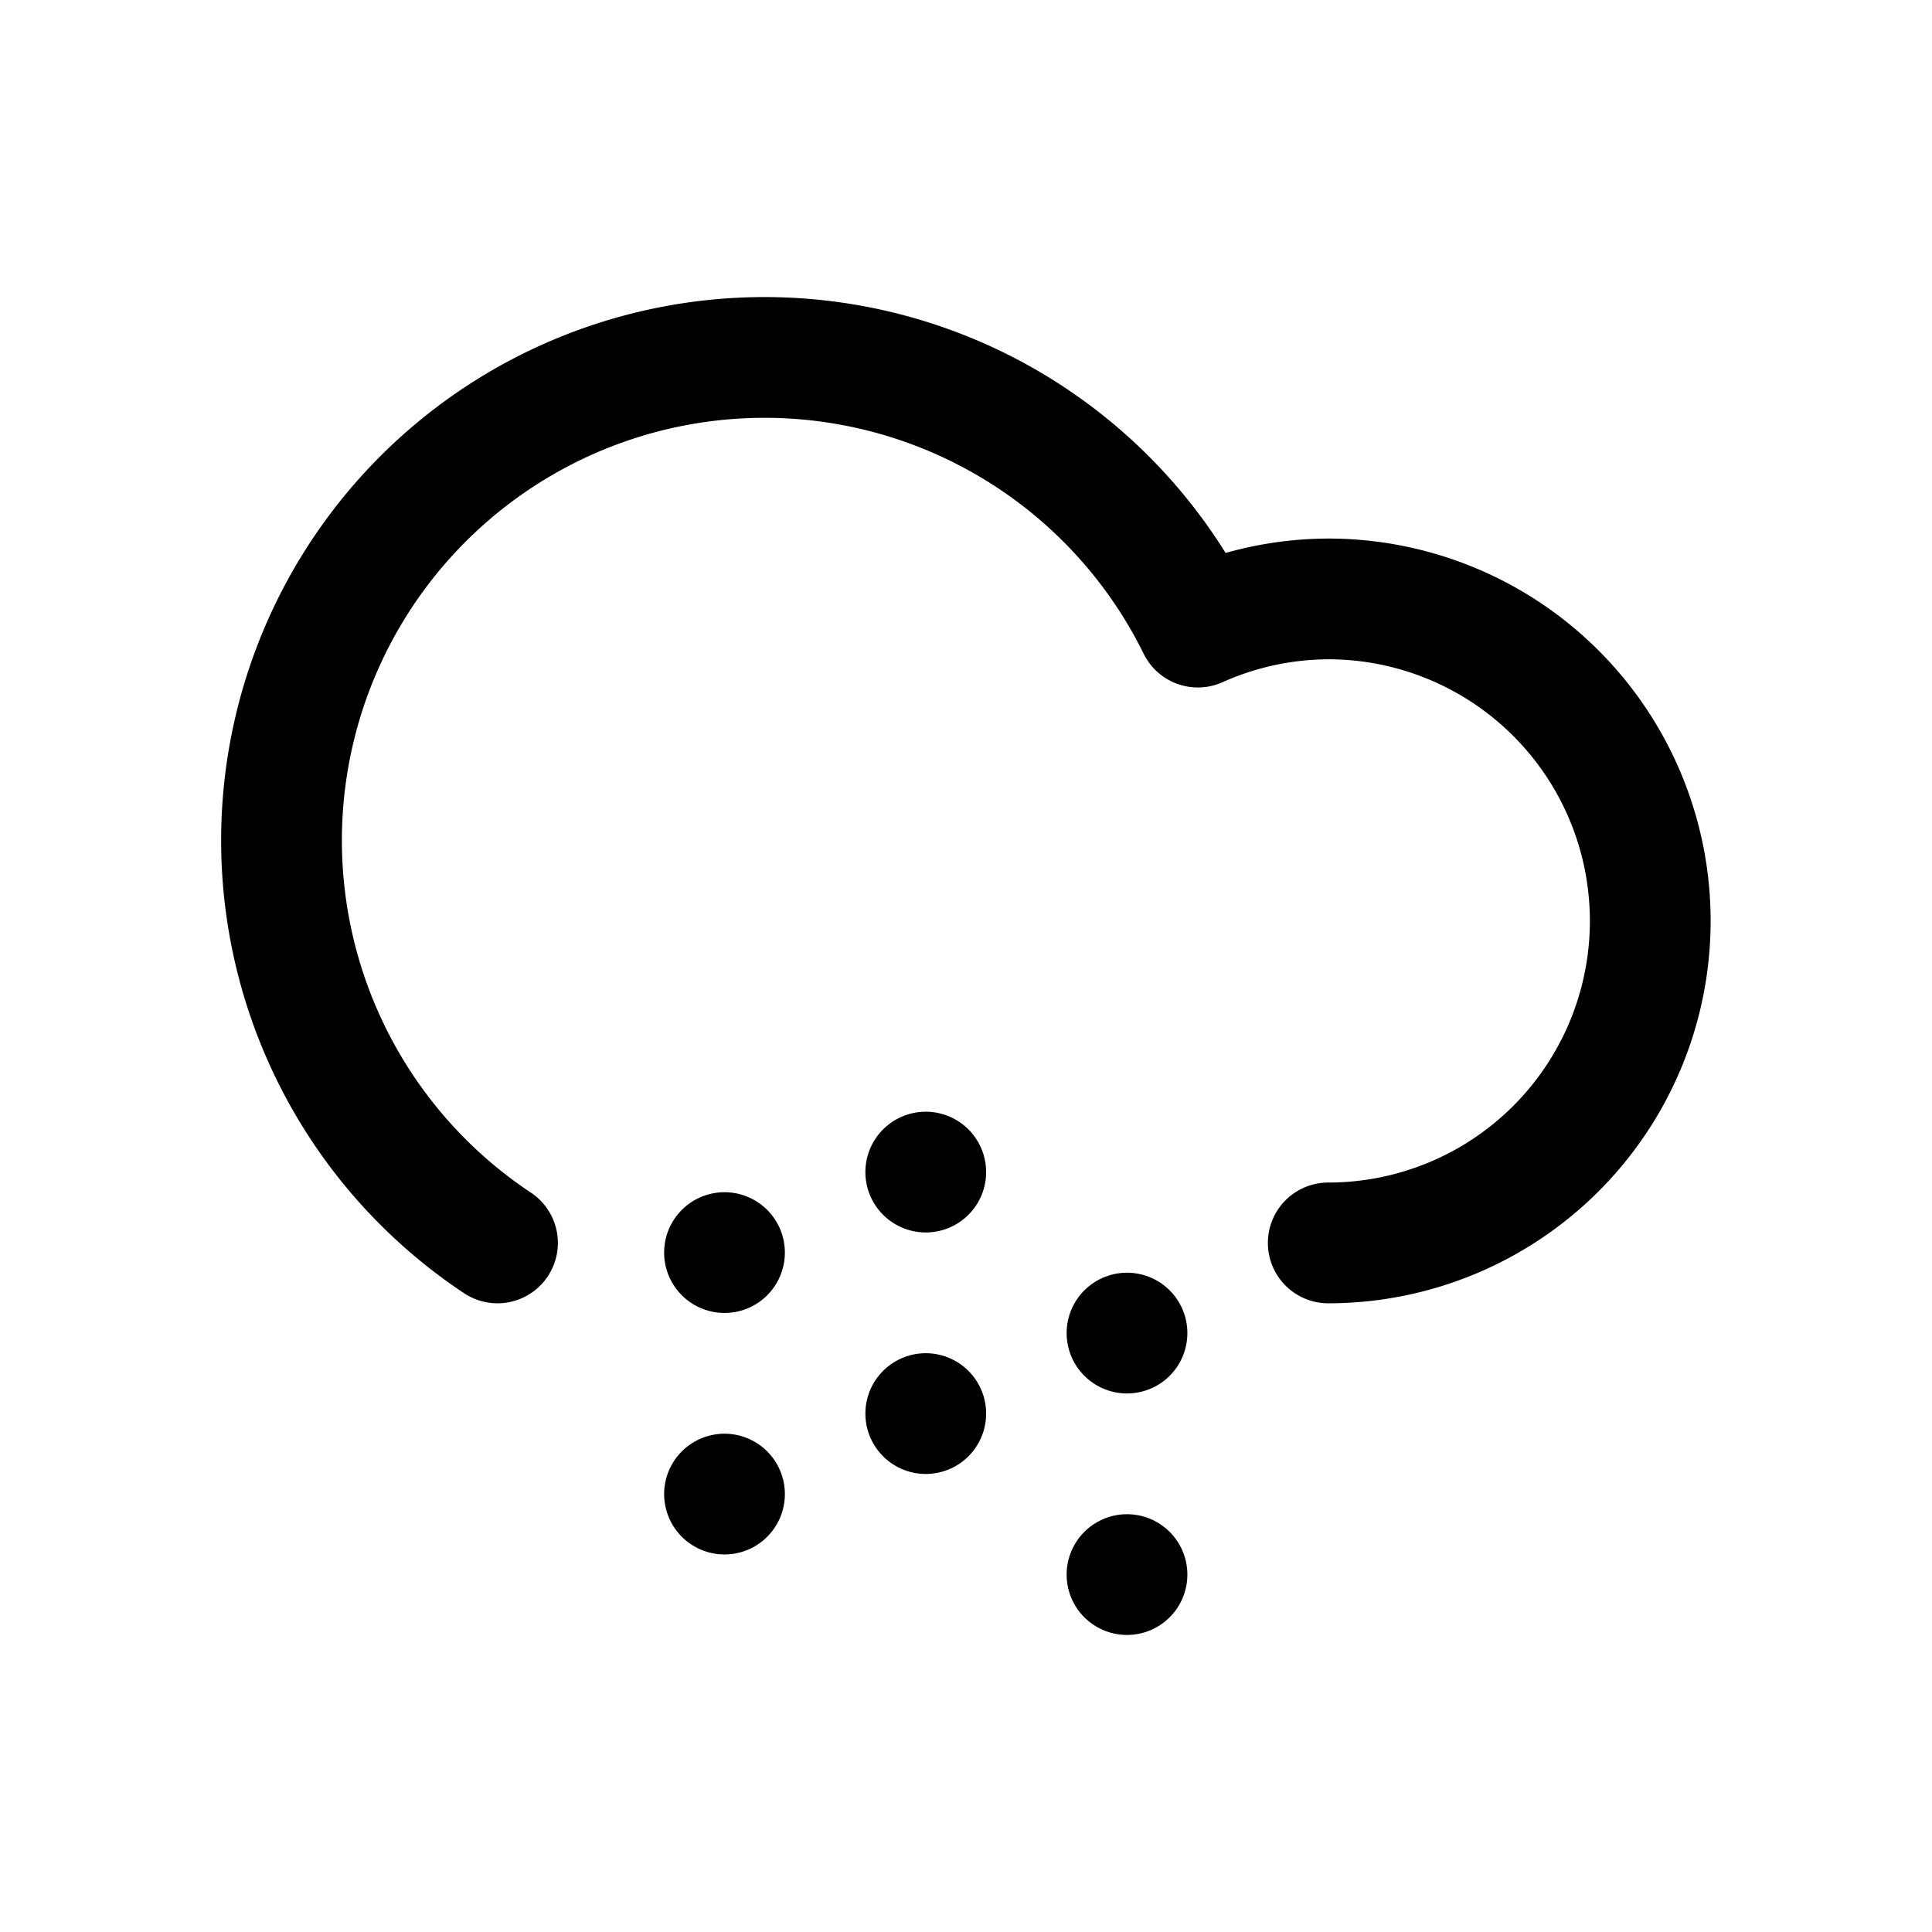<svg xmlns="http://www.w3.org/2000/svg" width="24" height="24" viewBox="0 0 24 24" stroke="currentColor" fill="none" stroke-linecap="round" stroke-width="1.5" stroke-linejoin="round" stroke-align="center" ><path  d="M16.5,15.44a4,4,0,1,0,0-8,4,4,0,0,0-1.62.35,6,6,0,1,0-8.7,7.65"/><line  x1="11.5" y1="14.56" x2="11.5" y2="14.56"/><line  x1="9" y1="15.56" x2="9" y2="15.56"/><line  x1="14" y1="16.56" x2="14" y2="16.56"/><line  x1="11.5" y1="17.56" x2="11.5" y2="17.56"/><line  x1="9" y1="18.56" x2="9" y2="18.56"/><line  x1="14" y1="19.56" x2="14" y2="19.56"/></svg>